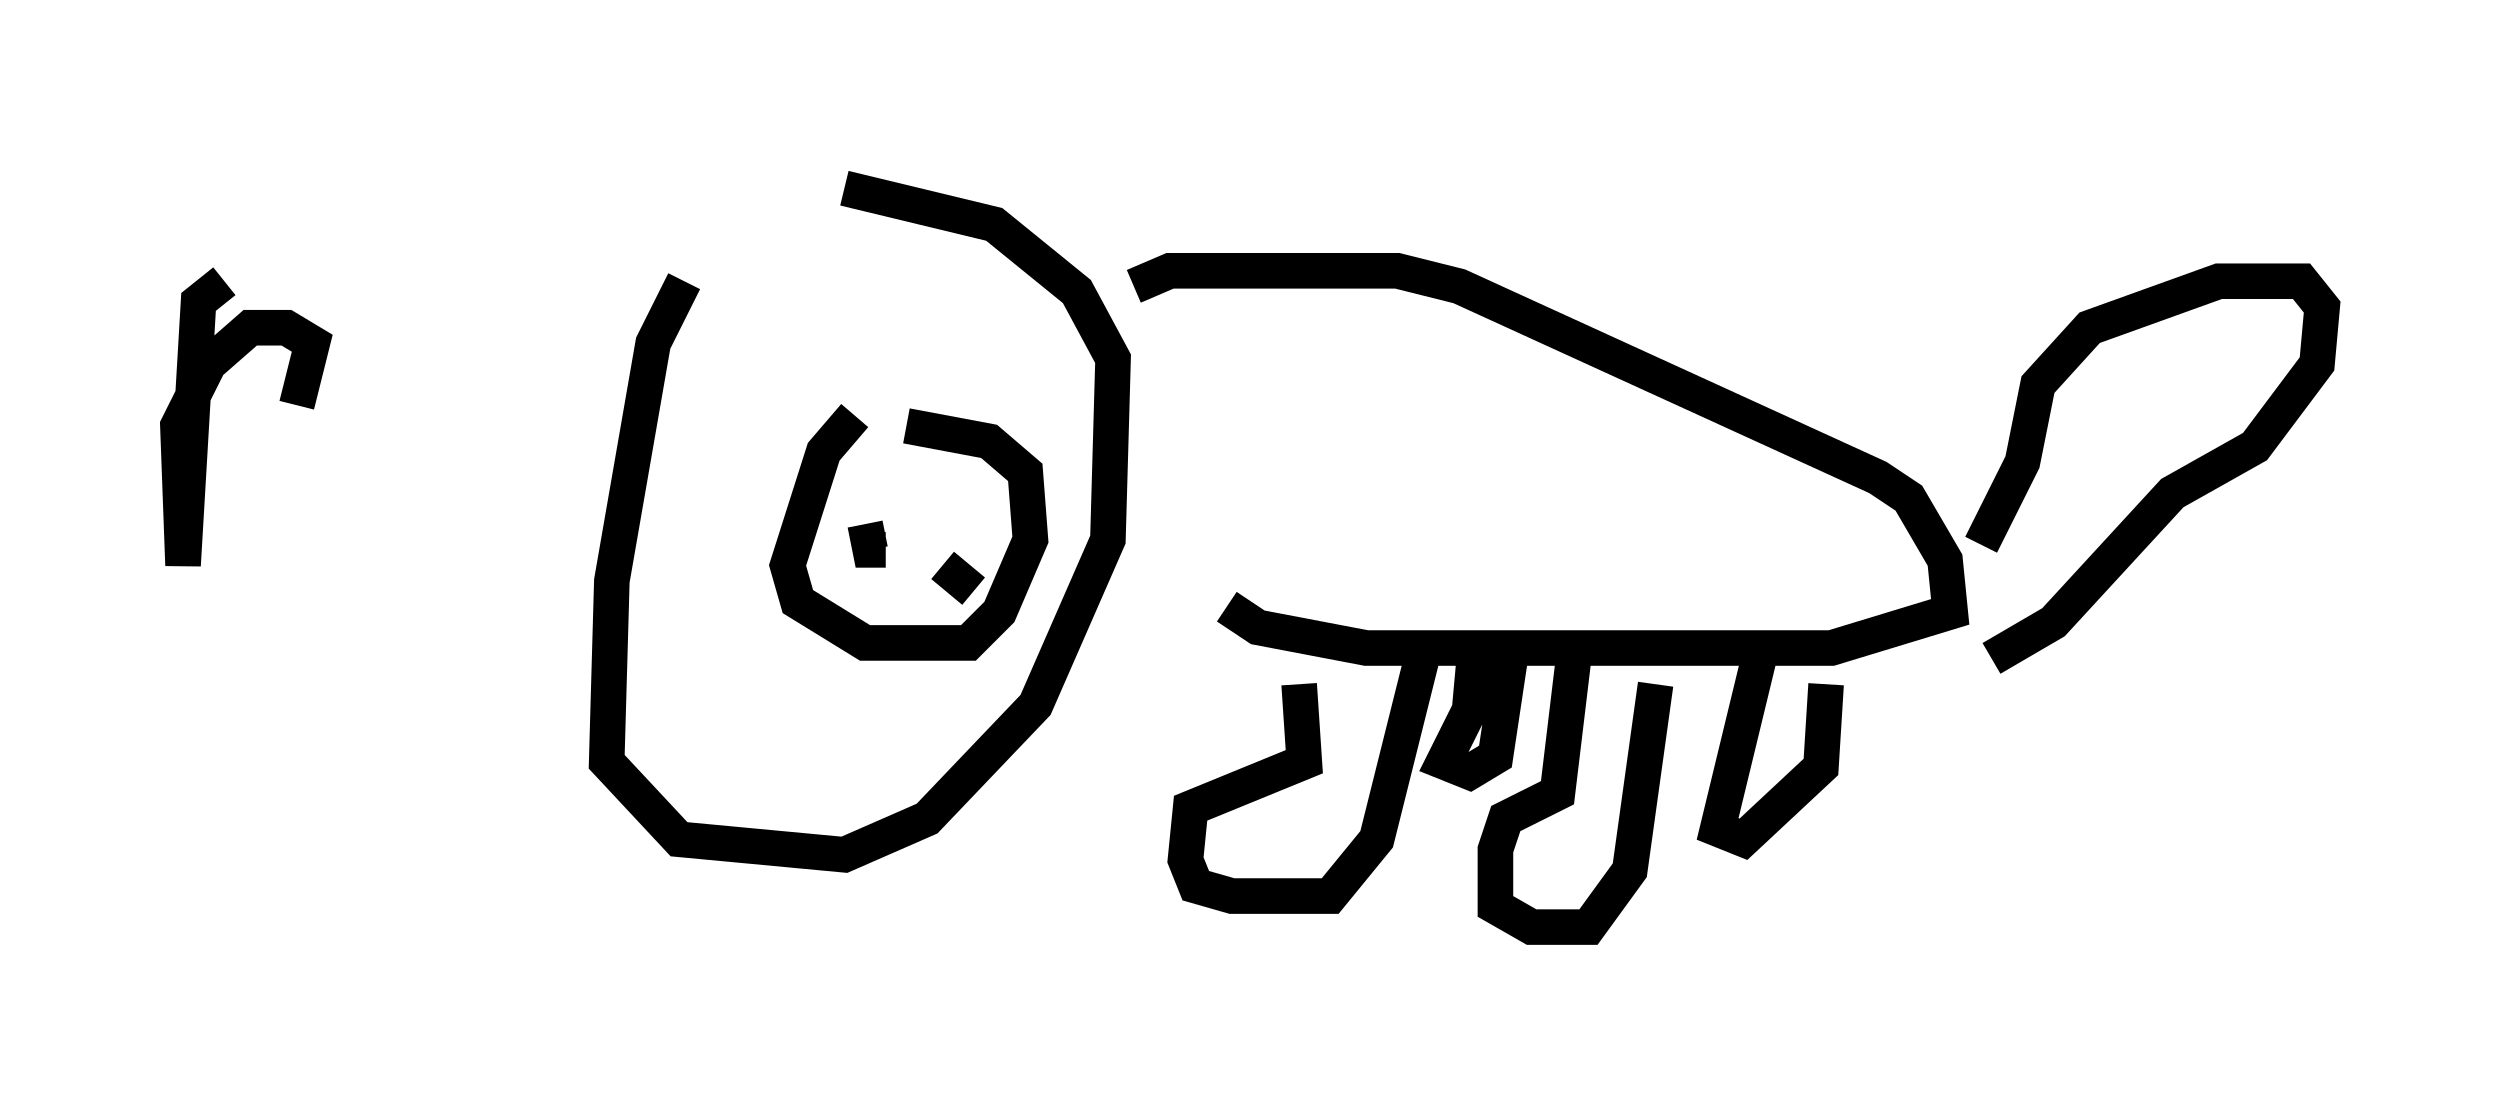 <?xml version="1.0" encoding="utf-8" ?>
<svg baseProfile="full" height="31.061" version="1.1" width="70.279" xmlns="http://www.w3.org/2000/svg" xmlns:ev="http://www.w3.org/2001/xml-events" xmlns:xlink="http://www.w3.org/1999/xlink"><defs /><rect fill="white" height="31.061" width="70.279" x="0" y="0" /><path d="M23.011, 5 m-3.777, 2.905 l-0.872, 1.743 -1.162, 6.682 l-0.145, 5.084 2.034, 2.179 l4.648, 0.436 2.324, -1.017 l3.05, -3.196 2.034, -4.648 l0.145, -5.084 -1.017, -1.888 l-2.324, -1.888 -4.212, -1.017 m0.291, 6.391 l-0.872, 1.017 -1.017, 3.196 l0.291, 1.017 1.888, 1.162 l2.905, 0.0 0.872, -0.872 l0.872, -2.034 -0.145, -1.888 l-1.017, -0.872 -2.324, -0.436 m-1.162, 2.76 l0.145, 0.726 0.436, 0.0 m2.324, -0.872 l0.0, 0.0 m-0.726, 1.307 l0.872, 0.726 m4.503, -8.57 l1.017, -0.436 6.391, 0.0 l1.743, 0.436 11.765, 5.374 l0.872, 0.581 1.017, 1.743 l0.145, 1.453 -3.341, 1.017 l-13.073, 0.0 -3.05, -0.581 l-0.872, -0.581 m2.034, 2.179 l0.145, 2.179 -3.196, 1.307 l-0.145, 1.453 0.291, 0.726 l1.017, 0.291 2.76, 0.0 l1.307, -1.598 1.307, -5.229 m4.212, 0.291 l-0.436, 3.631 -1.453, 0.726 l-0.291, 0.872 0.0, 1.598 l1.017, 0.581 1.598, 0.0 l1.162, -1.598 0.726, -5.229 m2.905, -0.726 l-1.162, 4.793 0.726, 0.291 l2.179, -2.034 0.145, -2.324 m-9.877, -0.872 l-0.145, 1.598 -0.726, 1.453 l0.726, 0.291 0.726, -0.436 l0.436, -2.905 m13.218, -3.05 l1.162, -2.324 0.436, -2.179 l1.453, -1.598 3.631, -1.307 l2.324, 0.0 0.581, 0.726 l-0.145, 1.598 -1.743, 2.324 l-2.324, 1.307 -3.341, 3.631 l-1.743, 1.017 m-49.676, -10.603 l-0.726, 0.581 -0.436, 7.408 l-0.145, -3.922 0.872, -1.743 l1.162, -1.017 1.017, 0.0 l0.726, 0.436 -0.436, 1.743 " fill="none" stroke="black" stroke-width="1" /></svg>